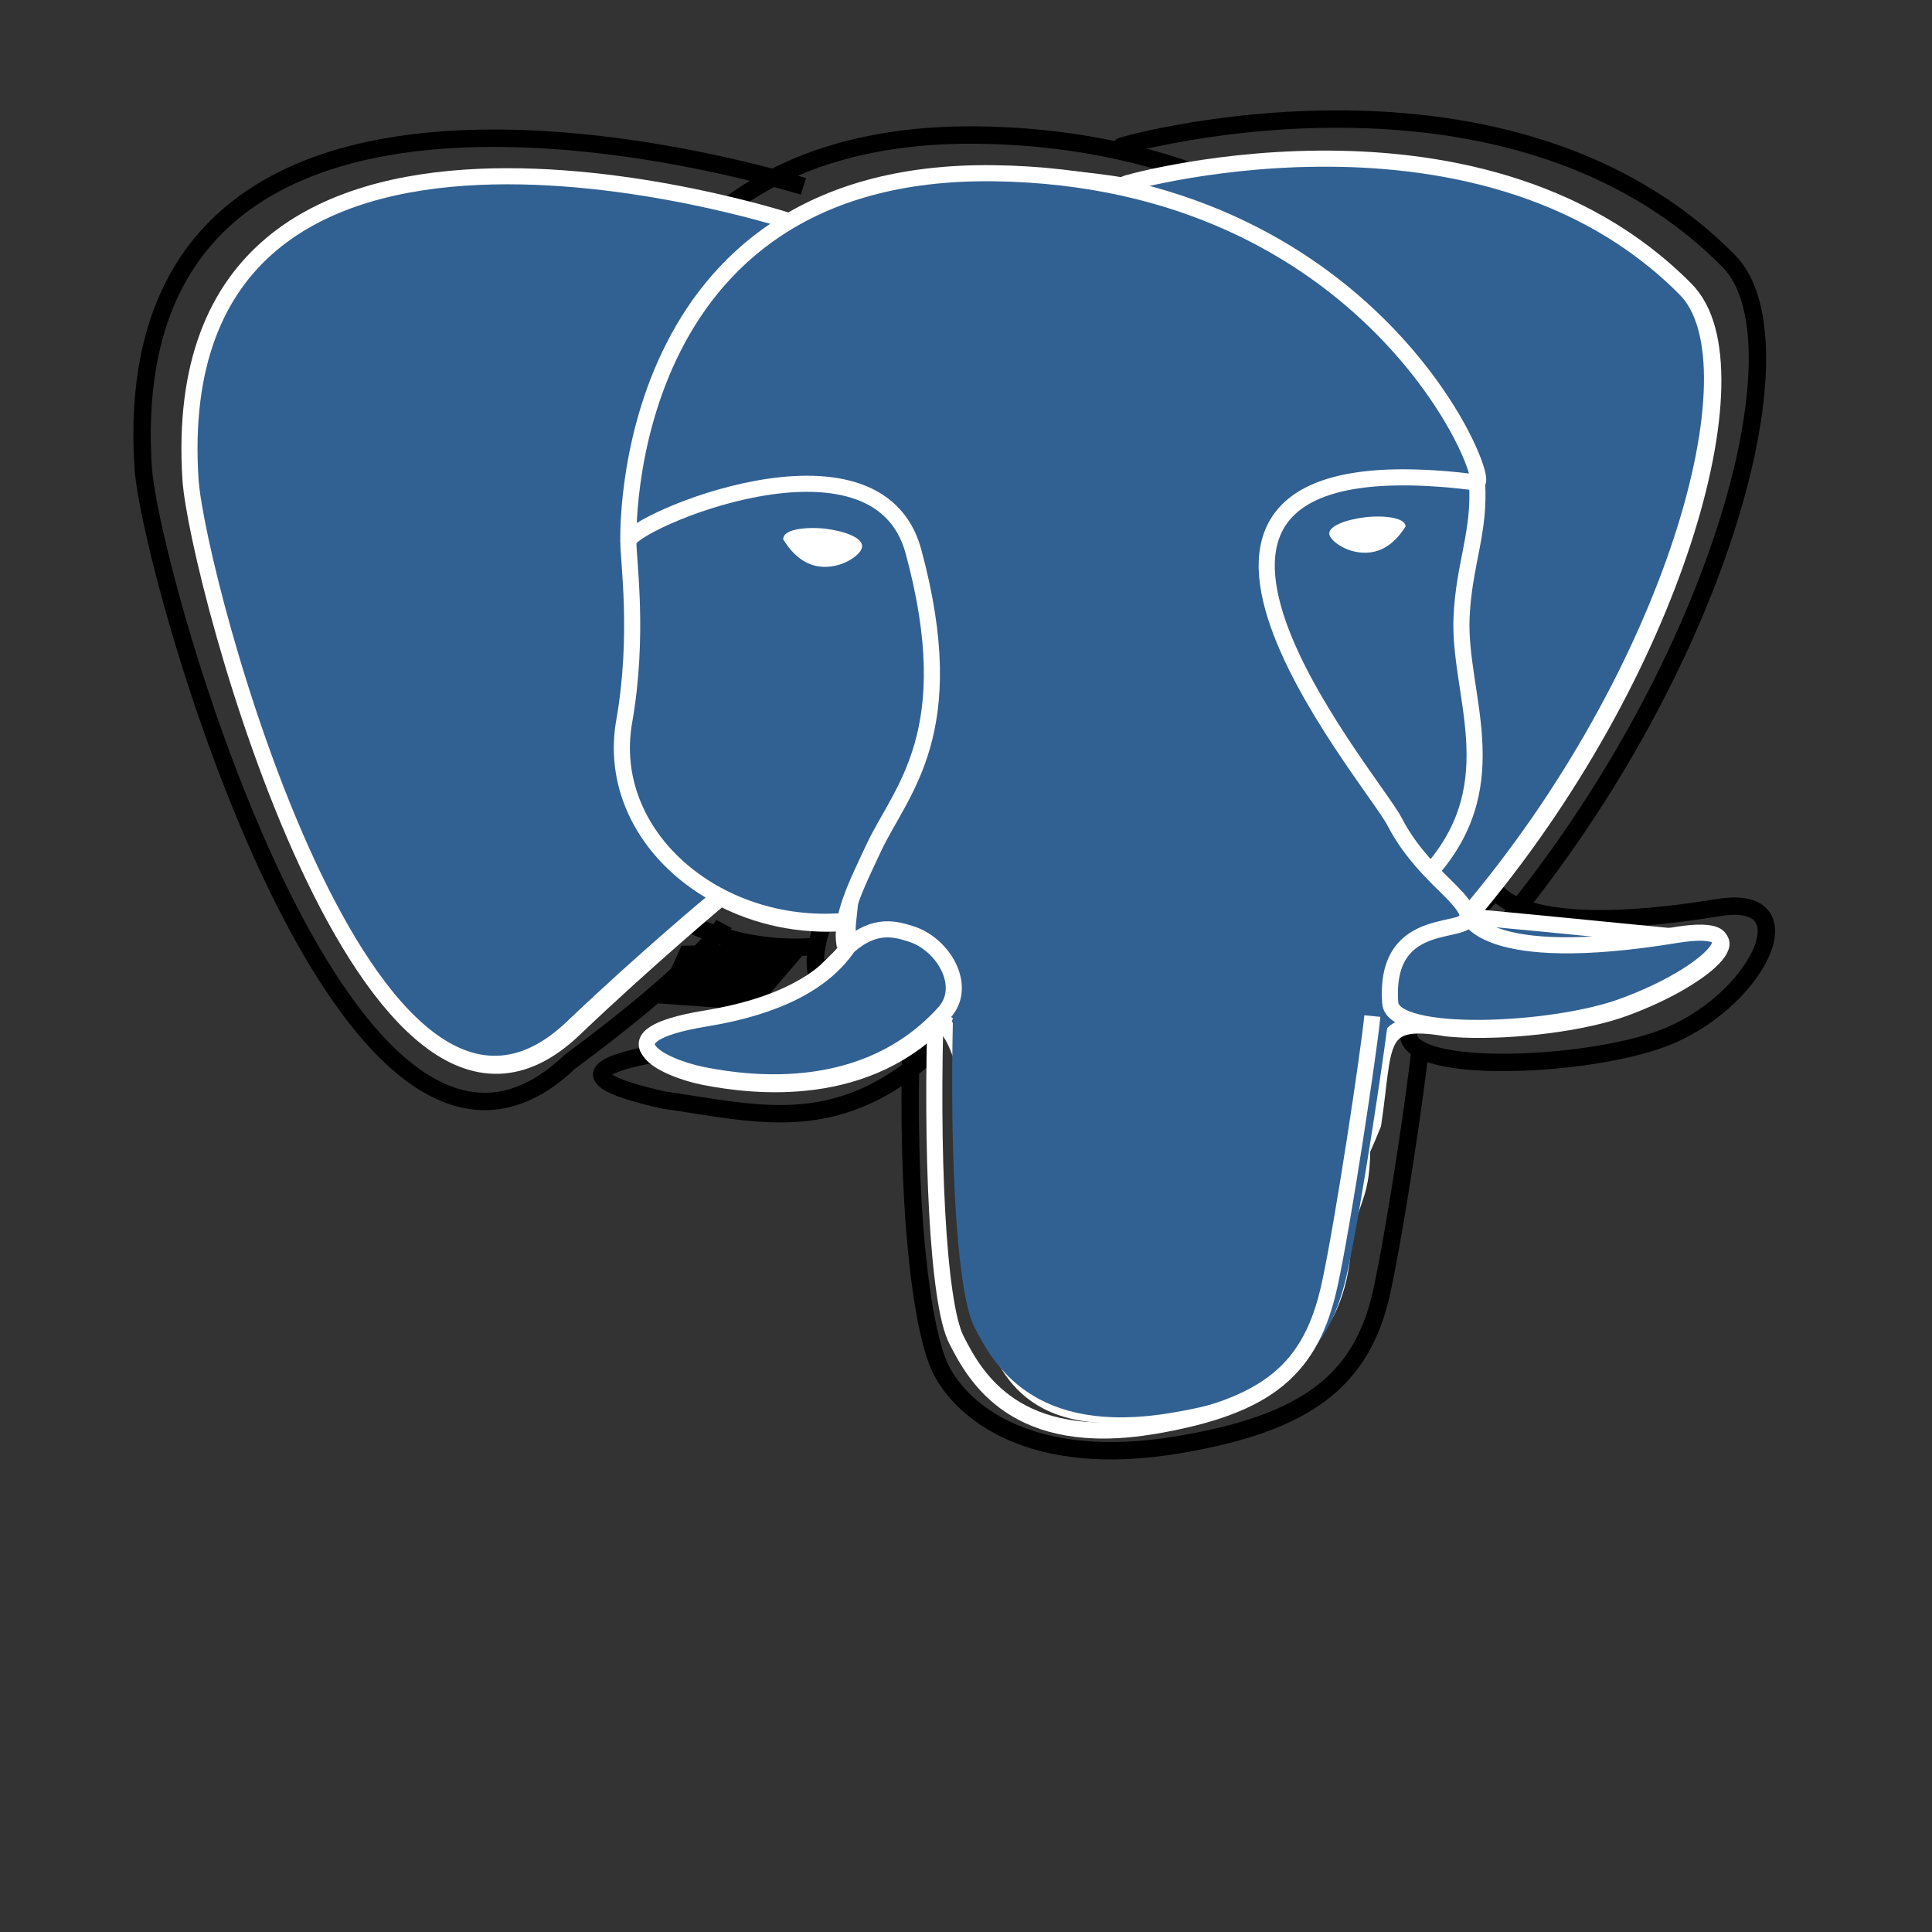 <?xml version="1.0" encoding="UTF-8" standalone="no"?>
<!DOCTYPE svg PUBLIC "-//W3C//DTD SVG 1.1//EN" "http://www.w3.org/Graphics/SVG/1.1/DTD/svg11.dtd">
<svg version="1.1" xmlns="http://www.w3.org/2000/svg" xmlns:xlink="http://www.w3.org/1999/xlink" preserveAspectRatio="xMidYMid meet" viewBox="0 0 120 120" width="120" height="120"><rect x="0" y="0" width="120" height="120" fill="#333333" stroke="none"/><defs><path d="M56.61 64.17C56.25 74.43 57.19 82.58 58.45 85.08C59.73 87.59 63.9 91.31 73.23 89.73C81.03 88.41 84.6 85.85 85.83 80.19C86.73 76.02 87.99 67.44 88.21 65.07" id="b4N9vRjrNB"></path><path d="M56.61 64.17C56.25 74.43 57.19 82.58 58.45 85.08C59.73 87.59 63.9 91.31 73.23 89.73C81.03 88.41 84.6 85.85 85.83 80.19C86.73 76.02 87.99 67.44 88.21 65.07" id="aXHDTzhC0"></path><path d="M49.9 11.58C49.9 11.58 6.93 -2.1 8.89 29C9.31 35.63 21.6 79.08 35.38 65.96C43.72 59.79 44.97 57.39 44.97 57.39" id="aFoCfrDQy"></path><path d="M49.9 11.58C49.9 11.58 6.93 -2.1 8.89 29C9.31 35.63 21.6 79.08 35.38 65.96C43.72 59.79 44.97 57.39 44.97 57.39" id="e3Xc62qRAj"></path><path d="M69.7 9.08C68.25 9.44 93.21 1.85 107.38 16.22C112.39 21.29 106.59 42.02 92.7 58.34" id="a1QHPx0j5R"></path><path d="M69.7 9.08C68.25 9.44 93.21 1.85 107.38 16.22C112.39 21.29 106.59 42.02 92.7 58.34" id="a2vzWIzvzY"></path><path d="M92.7 54.99C92.7 54.99 93.6 58.52 106.75 56.37C112.53 55.43 109.05 62.37 103.21 64.52C98.41 66.29 87.66 66.74 87.48 64.29C87.03 58.01 93.15 56.57 92.7 54.99C92.31 53.57 89.56 55.53 87.76 52.05C86.19 49.02 66.1 25.77 93.33 29.22C94.32 29.06 86.23 8.72 60.76 8.39C35.29 8.06 36.13 33.2 36.13 33.2" id="a1xS9p4UJB"></path><path d="M92.7 54.99C92.7 54.99 93.6 58.52 106.75 56.37C112.53 55.43 109.05 62.37 103.21 64.52C98.41 66.29 87.66 66.74 87.48 64.29C87.03 58.01 93.15 56.57 92.7 54.99C92.31 53.57 89.56 55.53 87.76 52.05C86.19 49.02 66.1 25.77 93.33 29.22C94.32 29.06 86.23 8.72 60.76 8.39C35.29 8.06 36.13 33.2 36.13 33.2" id="cxAriwNcl"></path><path d="M41.14 68.31C47.04 69.17 51.7 70.55 57.42 65.73C59.01 63.96 57.4 60.38 55.23 59.66C54.16 59.31 52.75 58.88 50.95 60.5C47.4 63.63 48.45 64.19 41.34 65.34C34.17 66.51 38.38 67.67 41.14 68.31Z" id="a1h5fe1urj"></path><path d="M41.14 68.31C47.04 69.17 51.7 70.55 57.42 65.73C59.01 63.96 57.4 60.38 55.23 59.66C54.16 59.31 52.75 58.88 50.95 60.5C47.4 63.63 48.45 64.19 41.34 65.34C34.17 66.51 38.38 67.67 41.14 68.31Z" id="a6rFOa9bEF"></path><path d="M50.71 60.44C50.35 58.59 51.48 56.39 52.68 53.82C54.49 49.95 58.68 46.1 55.33 33.86C52.84 24.74 36.13 31.95 36.13 33.2C36.12 34.43 36.88 39.47 35.85 45.33C34.5 52.98 42 59.45 50.62 58.79" id="b27rSyTrEV"></path><path d="M50.71 60.44C50.35 58.59 51.48 56.39 52.68 53.82C54.49 49.95 58.68 46.1 55.33 33.86C52.84 24.74 36.13 31.95 36.13 33.2C36.12 34.43 36.88 39.47 35.85 45.33C34.5 52.98 42 59.45 50.62 58.79" id="b2RU3IUaeZ"></path><path d="M51.7 33.56C51.78 33.14 50.73 32.67 49.35 32.52C47.98 32.37 46.81 32.58 46.74 33.02C46.74 33.02 46.74 33.02 46.74 33.02C47.4 34.04 48.18 34.61 49.09 34.71C50.46 34.86 51.63 33.98 51.7 33.56Z" id="a1Z1STxEl2"></path><path d="M51.7 33.56C51.78 33.14 50.73 32.67 49.35 32.52C47.98 32.37 46.81 32.58 46.74 33.02C46.74 33.02 46.74 33.02 46.74 33.02C47.4 34.04 48.18 34.61 49.09 34.71C50.46 34.86 51.63 33.98 51.7 33.56Z" id="bhjg9liZj"></path><path d="M83.46 32.7C83.4 32.28 84.45 31.82 85.81 31.65C87.18 31.5 88.35 31.73 88.42 32.15C88.42 32.15 88.42 32.15 88.42 32.15C87.78 33.18 87 33.75 86.08 33.84C84.7 34.01 83.53 33.12 83.46 32.7Z" id="aaCxJyhOQ"></path><path d="M83.46 32.7C83.4 32.28 84.45 31.82 85.81 31.65C87.18 31.5 88.35 31.73 88.42 32.15C88.42 32.15 88.42 32.15 88.42 32.15C87.78 33.18 87 33.75 86.08 33.84C84.7 34.01 83.53 33.12 83.46 32.7Z" id="am9isoUku"></path><path d="M93.33 29.22C93.55 32.54 92.43 34.8 92.28 38.33C92.07 43.46 95.37 49.32 90.4 55.2" id="d1JZ9cjlkj"></path><path d="M93.33 29.22C93.55 32.54 92.43 34.8 92.28 38.33C92.07 43.46 95.37 49.32 90.4 55.2" id="f1Tiamox4T"></path><path d="M50.5 58.59L46.92 62.76L40.72 62.31L42.33 58.74L50.5 58.59Z" id="b5DSYmogeb"></path><path d="M50.5 58.59L46.92 62.76L40.72 62.31L42.33 58.74L50.5 58.59Z" id="e5j2BWwDMo"></path><path d="M104.79 18.09C92.19 5.34 70.38 11.37 70.02 11.54C70 11.54 69.91 11.55 69.9 11.55C67.5 11.15 64.83 10.92 61.81 10.88C56.32 10.8 52.17 12.02 49 13.92C49 13.92 10.11 1.22 11.92 29.88C12.3 35.99 22.95 76.04 35.65 63.93C40.29 59.51 44.77 55.77 44.77 55.77C47.01 56.94 49.66 57.54 52.47 57.33C52.48 57.32 52.66 57.2 52.68 57.18C52.62 57.74 52.65 58.26 52.77 58.91C49.5 61.8 50.46 62.31 43.92 63.38C37.3 64.46 41.19 66.38 43.72 66.89C46.8 67.49 53.92 68.36 58.74 63.02C58.71 63.08 58.56 63.57 58.54 63.63C59.82 64.44 60.72 68.93 60.57 72.98C60.42 77.04 60.33 79.83 61.33 82.01C62.34 84.18 63.34 89.09 71.94 87.62C79.12 86.4 82.86 83.24 83.37 77.97C83.74 74.22 84.57 74.78 84.61 71.42C84.69 71.27 85.23 69.99 85.29 69.83C86.05 64.76 85.41 63.11 89.83 63.87C89.94 63.89 90.81 63.95 90.91 63.95C94.17 64.07 98.43 63.54 100.93 62.61C106.32 60.63 109.51 57.32 104.2 58.19C104.2 58.19 104.2 58.19 104.2 58.19C97.3 57.51 92.98 57.09 91.24 56.93C104.05 41.87 109.39 22.77 104.79 18.09Z" id="ayY0NTSYr"></path><path d="M104.79 18.09C92.19 5.34 70.38 11.37 70.02 11.54C70 11.54 69.91 11.55 69.9 11.55C67.5 11.15 64.83 10.92 61.81 10.88C56.32 10.8 52.17 12.02 49 13.92C49 13.92 10.11 1.22 11.92 29.88C12.3 35.99 22.95 76.04 35.65 63.93C40.29 59.51 44.77 55.77 44.77 55.77C47.01 56.94 49.66 57.54 52.47 57.33C52.48 57.32 52.66 57.2 52.68 57.18C52.62 57.74 52.65 58.26 52.77 58.91C49.5 61.8 50.46 62.31 43.92 63.38C37.3 64.46 41.19 66.38 43.72 66.89C46.8 67.49 53.92 68.36 58.74 63.02C58.71 63.08 58.56 63.57 58.54 63.63C59.82 64.44 60.72 68.93 60.57 72.98C60.42 77.04 60.33 79.83 61.33 82.01C62.34 84.18 63.34 89.09 71.94 87.62C79.12 86.4 82.86 83.24 83.37 77.97C83.74 74.22 84.57 74.78 84.61 71.42C84.69 71.27 85.23 69.99 85.29 69.83C86.05 64.76 85.41 63.11 89.83 63.87C89.94 63.89 90.81 63.95 90.91 63.95C94.17 64.07 98.43 63.54 100.93 62.61C106.32 60.63 109.51 57.32 104.2 58.19C104.2 58.19 104.2 58.19 104.2 58.19C97.3 57.51 92.98 57.09 91.24 56.93C104.05 41.87 109.39 22.77 104.79 18.09Z" id="a1kLnEUGy"></path><path d="M59.25 61.11C58.92 70.56 59.34 80.09 60.51 82.4C61.68 84.71 64.17 89.21 72.78 87.75C79.95 86.54 82.57 84.17 83.7 78.96C84.54 75.12 86.14 64.47 86.35 62.3" id="d2xQVrzFKO"></path><path d="M58.14 61.93C57.81 71.38 58.23 80.9 59.4 83.21C60.57 85.52 63.06 90.02 71.67 88.57C78.84 87.35 81.46 84.98 82.59 79.78C83.43 75.94 85.03 65.29 85.24 63.11" id="auQ3LaPvt"></path><path d="M48.94 13.71C48.94 13.71 10.02 1.1 11.83 29.76C12.22 35.87 22.87 75.92 35.56 63.81C40.2 59.39 44.4 55.92 44.4 55.92" id="d1eDvb1Ys8"></path><path d="M48.94 13.71C48.94 13.71 10.02 1.1 11.83 29.76C12.22 35.87 22.87 75.92 35.56 63.81C40.2 59.39 44.4 55.92 44.4 55.92" id="a3OuRdlsCw"></path><path d="M69.97 11.4C68.62 11.75 91.63 4.74 104.7 17.97C109.32 22.65 103.96 41.76 91.17 56.81" id="f116FCqX9n"></path><path d="M69.97 11.4C68.62 11.75 91.63 4.74 104.7 17.97C109.32 22.65 103.96 41.76 91.17 56.81" id="gwId9F2ZX"></path><path d="M91.17 56.81C91.17 56.81 91.99 60.06 104.13 58.07C109.44 57.21 106.24 60.51 100.84 62.49C96.43 64.13 86.52 64.53 86.35 62.3C85.93 56.49 91.57 58.26 91.17 56.81C90.79 55.5 88.27 54.21 86.61 51.02C85.15 48.21 66.66 26.79 91.74 29.97C92.65 29.82 85.2 11.07 61.72 10.76C38.26 10.46 39.03 33.63 39.03 33.63" id="b8xIDCh6H"></path><path d="M91.17 56.81C91.17 56.81 91.99 60.06 104.13 58.07C109.44 57.21 106.24 60.51 100.84 62.49C96.43 64.13 86.52 64.53 86.35 62.3C85.93 56.49 91.57 58.26 91.17 56.81C90.79 55.5 88.27 54.21 86.61 51.02C85.15 48.21 66.66 26.79 91.74 29.97C92.65 29.82 85.2 11.07 61.72 10.76C38.26 10.46 39.03 33.63 39.03 33.63" id="b9XZGieVR"></path><path d="M43.65 66.77C46.72 67.38 53.83 68.24 58.65 62.9C60.12 61.28 58.63 58.68 56.62 58.02C55.65 57.71 54.36 57.3 52.68 58.79C52.68 58.79 52.68 58.79 52.68 58.79C51.15 61.05 48.19 62.55 43.83 63.26C37.21 64.34 41.1 66.26 43.65 66.77Z" id="e1pq1AtKJy"></path><path d="M43.65 66.77C46.72 67.38 53.83 68.24 58.65 62.9C60.12 61.28 58.63 58.68 56.62 58.02C55.65 57.71 54.36 57.3 52.68 58.79C52.68 58.79 52.68 58.79 52.68 58.79C51.15 61.05 48.19 62.55 43.83 63.26C37.21 64.34 41.1 66.26 43.65 66.77Z" id="c2SAbsAOxO"></path><path d="M52.47 58.74C52.14 57.03 53.17 55.01 54.28 52.64C55.95 49.08 59.8 45.53 56.73 34.23C54.43 25.83 39.04 32.49 39.03 33.63C39.01 34.77 39.72 39.41 38.77 44.81C37.53 51.86 44.43 57.83 52.38 57.21" id="elgcsmLpC"></path><path d="M52.47 58.74C52.14 57.03 53.17 55.01 54.28 52.64C55.95 49.08 59.8 45.53 56.73 34.23C54.43 25.83 39.04 32.49 39.03 33.63C39.01 34.77 39.72 39.41 38.77 44.81C37.53 51.86 44.43 57.83 52.38 57.21" id="b3LswGJ1nk"></path><path d="M53.38 33.96C53.44 33.57 52.48 33.15 51.22 33C49.95 32.87 48.87 33.08 48.81 33.45C48.81 33.45 48.81 33.45 48.81 33.45C49.41 34.41 50.13 34.94 50.97 35.03C52.23 35.16 53.31 34.35 53.38 33.96Z" id="b1GklKMKd6"></path><path d="M53.38 33.96C53.44 33.57 52.48 33.15 51.22 33C49.95 32.87 48.87 33.08 48.81 33.45C48.81 33.45 48.81 33.45 48.81 33.45C49.41 34.41 50.13 34.94 50.97 35.03C52.23 35.16 53.31 34.35 53.38 33.96Z" id="bVT4E0iaV"></path><path d="M82.65 33.17C82.59 32.78 83.55 32.36 84.82 32.21C86.08 32.07 87.16 32.28 87.22 32.67C87.22 32.67 87.22 32.67 87.22 32.67C86.62 33.62 85.9 34.14 85.06 34.23C83.8 34.37 82.72 33.56 82.65 33.17Z" id="h47DXKECv"></path><path d="M82.65 33.17C82.59 32.78 83.55 32.36 84.82 32.21C86.08 32.07 87.16 32.28 87.22 32.67C87.22 32.67 87.22 32.67 87.22 32.67C86.62 33.62 85.9 34.14 85.06 34.23C83.8 34.37 82.72 33.56 82.65 33.17Z" id="a9raClceS"></path><path d="M91.74 29.97C91.95 33.03 90.91 35.1 90.78 38.36C90.58 43.08 93.63 48.5 89.05 53.91" id="eyEoYIgR"></path><path d="M91.74 29.97C91.95 33.03 90.91 35.1 90.78 38.36C90.58 43.08 93.63 48.5 89.05 53.91" id="b1MtSavC7Q"></path></defs><g><g><g><use xlink:href="#b4N9vRjrNB" opacity="1" fill="#000000" fill-opacity="0"></use><g><use xlink:href="#b4N9vRjrNB" opacity="1" fill-opacity="0" stroke="#000000" stroke-width="1" stroke-opacity="0"></use></g></g><g><use xlink:href="#aXHDTzhC0" opacity="1" fill="#000000" fill-opacity="0"></use><g><use xlink:href="#aXHDTzhC0" opacity="1" fill-opacity="0" stroke="#000000" stroke-width="1.08" stroke-opacity="1"></use></g></g><g><use xlink:href="#aFoCfrDQy" opacity="1" fill="#000000" fill-opacity="0"></use><g><use xlink:href="#aFoCfrDQy" opacity="1" fill-opacity="0" stroke="#000000" stroke-width="1" stroke-opacity="0"></use></g></g><g><use xlink:href="#e3Xc62qRAj" opacity="1" fill="#000000" fill-opacity="0"></use><g><use xlink:href="#e3Xc62qRAj" opacity="1" fill-opacity="0" stroke="#000000" stroke-width="1.08" stroke-opacity="1"></use></g></g><g><use xlink:href="#a1QHPx0j5R" opacity="1" fill="#000000" fill-opacity="0"></use><g><use xlink:href="#a1QHPx0j5R" opacity="1" fill-opacity="0" stroke="#000000" stroke-width="1" stroke-opacity="0"></use></g></g><g><use xlink:href="#a2vzWIzvzY" opacity="1" fill="#000000" fill-opacity="0"></use><g><use xlink:href="#a2vzWIzvzY" opacity="1" fill-opacity="0" stroke="#000000" stroke-width="1.08" stroke-opacity="1"></use></g></g><g><use xlink:href="#a1xS9p4UJB" opacity="1" fill="#000000" fill-opacity="0"></use><g><use xlink:href="#a1xS9p4UJB" opacity="1" fill-opacity="0" stroke="#000000" stroke-width="1" stroke-opacity="0"></use></g></g><g><use xlink:href="#cxAriwNcl" opacity="1" fill="#000000" fill-opacity="0"></use><g><use xlink:href="#cxAriwNcl" opacity="1" fill-opacity="0" stroke="#000000" stroke-width="1.08" stroke-opacity="1"></use></g></g><g><use xlink:href="#a1h5fe1urj" opacity="1" fill="#000000" fill-opacity="0"></use><g><use xlink:href="#a1h5fe1urj" opacity="1" fill-opacity="0" stroke="#000000" stroke-width="1" stroke-opacity="0"></use></g></g><g><use xlink:href="#a6rFOa9bEF" opacity="1" fill="#000000" fill-opacity="0"></use><g><use xlink:href="#a6rFOa9bEF" opacity="1" fill-opacity="0" stroke="#000000" stroke-width="1.08" stroke-opacity="1"></use></g></g><g><use xlink:href="#b27rSyTrEV" opacity="1" fill="#000000" fill-opacity="0"></use><g><use xlink:href="#b27rSyTrEV" opacity="1" fill-opacity="0" stroke="#000000" stroke-width="1" stroke-opacity="0"></use></g></g><g><use xlink:href="#b2RU3IUaeZ" opacity="1" fill="#000000" fill-opacity="0"></use><g><use xlink:href="#b2RU3IUaeZ" opacity="1" fill-opacity="0" stroke="#000000" stroke-width="1.08" stroke-opacity="1"></use></g></g><g><use xlink:href="#a1Z1STxEl2" opacity="1" fill="#000000" fill-opacity="0"></use><g><use xlink:href="#a1Z1STxEl2" opacity="1" fill-opacity="0" stroke="#000000" stroke-width="1" stroke-opacity="0"></use></g></g><g><use xlink:href="#bhjg9liZj" opacity="1" fill="#000000" fill-opacity="0"></use><g><use xlink:href="#bhjg9liZj" opacity="1" fill-opacity="0" stroke="#000000" stroke-width="0.36" stroke-opacity="1"></use></g></g><g><use xlink:href="#aaCxJyhOQ" opacity="1" fill="#000000" fill-opacity="0"></use><g><use xlink:href="#aaCxJyhOQ" opacity="1" fill-opacity="0" stroke="#000000" stroke-width="1" stroke-opacity="0"></use></g></g><g><use xlink:href="#am9isoUku" opacity="1" fill="#000000" fill-opacity="0"></use><g><use xlink:href="#am9isoUku" opacity="1" fill-opacity="0" stroke="#000000" stroke-width="0.18" stroke-opacity="1"></use></g></g><g><use xlink:href="#d1JZ9cjlkj" opacity="1" fill="#000000" fill-opacity="0"></use><g><use xlink:href="#d1JZ9cjlkj" opacity="1" fill-opacity="0" stroke="#000000" stroke-width="1" stroke-opacity="0"></use></g></g><g><use xlink:href="#f1Tiamox4T" opacity="1" fill="#000000" fill-opacity="0"></use><g><use xlink:href="#f1Tiamox4T" opacity="1" fill-opacity="0" stroke="#000000" stroke-width="1.08" stroke-opacity="1"></use></g></g><g><use xlink:href="#b5DSYmogeb" opacity="1" fill="#000000" fill-opacity="1"></use><g><use xlink:href="#b5DSYmogeb" opacity="1" fill-opacity="0" stroke="#000000" stroke-width="1" stroke-opacity="0"></use></g></g><g><use xlink:href="#e5j2BWwDMo" opacity="1" fill="#000000" fill-opacity="0"></use><g><use xlink:href="#e5j2BWwDMo" opacity="1" fill-opacity="0" stroke="#000000" stroke-width="1" stroke-opacity="0"></use></g></g><g><use xlink:href="#ayY0NTSYr" opacity="1" fill="#316192" fill-opacity="1"></use><g><use xlink:href="#ayY0NTSYr" opacity="1" fill-opacity="0" stroke="#000000" stroke-width="1" stroke-opacity="0"></use></g></g><g><use xlink:href="#a1kLnEUGy" opacity="1" fill="#000000" fill-opacity="0"></use><g><use xlink:href="#a1kLnEUGy" opacity="1" fill-opacity="0" stroke="#ffffff" stroke-width="1" stroke-opacity="1"></use></g></g><g><use xlink:href="#d2xQVrzFKO" opacity="1" fill="#316192" fill-opacity="1"></use><g><use xlink:href="#d2xQVrzFKO" opacity="1" fill-opacity="0" stroke="#000000" stroke-width="1" stroke-opacity="0"></use></g></g><g><use xlink:href="#auQ3LaPvt" opacity="1" fill="#000000" fill-opacity="0"></use><g><use xlink:href="#auQ3LaPvt" opacity="1" fill-opacity="0" stroke="#ffffff" stroke-width="1" stroke-opacity="1"></use></g></g><g><use xlink:href="#d1eDvb1Ys8" opacity="1" fill="#316192" fill-opacity="1"></use><g><use xlink:href="#d1eDvb1Ys8" opacity="1" fill-opacity="0" stroke="#000000" stroke-width="1" stroke-opacity="0"></use></g></g><g><use xlink:href="#a3OuRdlsCw" opacity="1" fill="#000000" fill-opacity="0"></use><g><use xlink:href="#a3OuRdlsCw" opacity="1" fill-opacity="0" stroke="#ffffff" stroke-width="1" stroke-opacity="1"></use></g></g><g><use xlink:href="#f116FCqX9n" opacity="1" fill="#316192" fill-opacity="1"></use><g><use xlink:href="#f116FCqX9n" opacity="1" fill-opacity="0" stroke="#000000" stroke-width="1" stroke-opacity="0"></use></g></g><g><use xlink:href="#gwId9F2ZX" opacity="1" fill="#000000" fill-opacity="0"></use><g><use xlink:href="#gwId9F2ZX" opacity="1" fill-opacity="0" stroke="#ffffff" stroke-width="1" stroke-opacity="1"></use></g></g><g><use xlink:href="#b8xIDCh6H" opacity="1" fill="#316192" fill-opacity="1"></use><g><use xlink:href="#b8xIDCh6H" opacity="1" fill-opacity="0" stroke="#000000" stroke-width="1" stroke-opacity="0"></use></g></g><g><use xlink:href="#b9XZGieVR" opacity="1" fill="#000000" fill-opacity="0"></use><g><use xlink:href="#b9XZGieVR" opacity="1" fill-opacity="0" stroke="#ffffff" stroke-width="1" stroke-opacity="1"></use></g></g><g><use xlink:href="#e1pq1AtKJy" opacity="1" fill="#316192" fill-opacity="1"></use><g><use xlink:href="#e1pq1AtKJy" opacity="1" fill-opacity="0" stroke="#000000" stroke-width="1" stroke-opacity="0"></use></g></g><g><use xlink:href="#c2SAbsAOxO" opacity="1" fill="#000000" fill-opacity="0"></use><g><use xlink:href="#c2SAbsAOxO" opacity="1" fill-opacity="0" stroke="#ffffff" stroke-width="1" stroke-opacity="1"></use></g></g><g><use xlink:href="#elgcsmLpC" opacity="1" fill="#316192" fill-opacity="1"></use><g><use xlink:href="#elgcsmLpC" opacity="1" fill-opacity="0" stroke="#000000" stroke-width="1" stroke-opacity="0"></use></g></g><g><use xlink:href="#b3LswGJ1nk" opacity="1" fill="#000000" fill-opacity="0"></use><g><use xlink:href="#b3LswGJ1nk" opacity="1" fill-opacity="0" stroke="#ffffff" stroke-width="1" stroke-opacity="1"></use></g></g><g><use xlink:href="#b1GklKMKd6" opacity="1" fill="#ffffff" fill-opacity="1"></use><g><use xlink:href="#b1GklKMKd6" opacity="1" fill-opacity="0" stroke="#000000" stroke-width="1" stroke-opacity="0"></use></g></g><g><use xlink:href="#bVT4E0iaV" opacity="1" fill="#000000" fill-opacity="0"></use><g><use xlink:href="#bVT4E0iaV" opacity="1" fill-opacity="0" stroke="#ffffff" stroke-width="0.33" stroke-opacity="1"></use></g></g><g><use xlink:href="#h47DXKECv" opacity="1" fill="#ffffff" fill-opacity="1"></use><g><use xlink:href="#h47DXKECv" opacity="1" fill-opacity="0" stroke="#000000" stroke-width="1" stroke-opacity="0"></use></g></g><g><use xlink:href="#a9raClceS" opacity="1" fill="#000000" fill-opacity="0"></use><g><use xlink:href="#a9raClceS" opacity="1" fill-opacity="0" stroke="#ffffff" stroke-width="0.17" stroke-opacity="1"></use></g></g><g><use xlink:href="#eyEoYIgR" opacity="1" fill="#316192" fill-opacity="1"></use><g><use xlink:href="#eyEoYIgR" opacity="1" fill-opacity="0" stroke="#000000" stroke-width="1" stroke-opacity="0"></use></g></g><g><use xlink:href="#b1MtSavC7Q" opacity="1" fill="#000000" fill-opacity="0"></use><g><use xlink:href="#b1MtSavC7Q" opacity="1" fill-opacity="0" stroke="#ffffff" stroke-width="1" stroke-opacity="1"></use></g></g></g></g></svg>